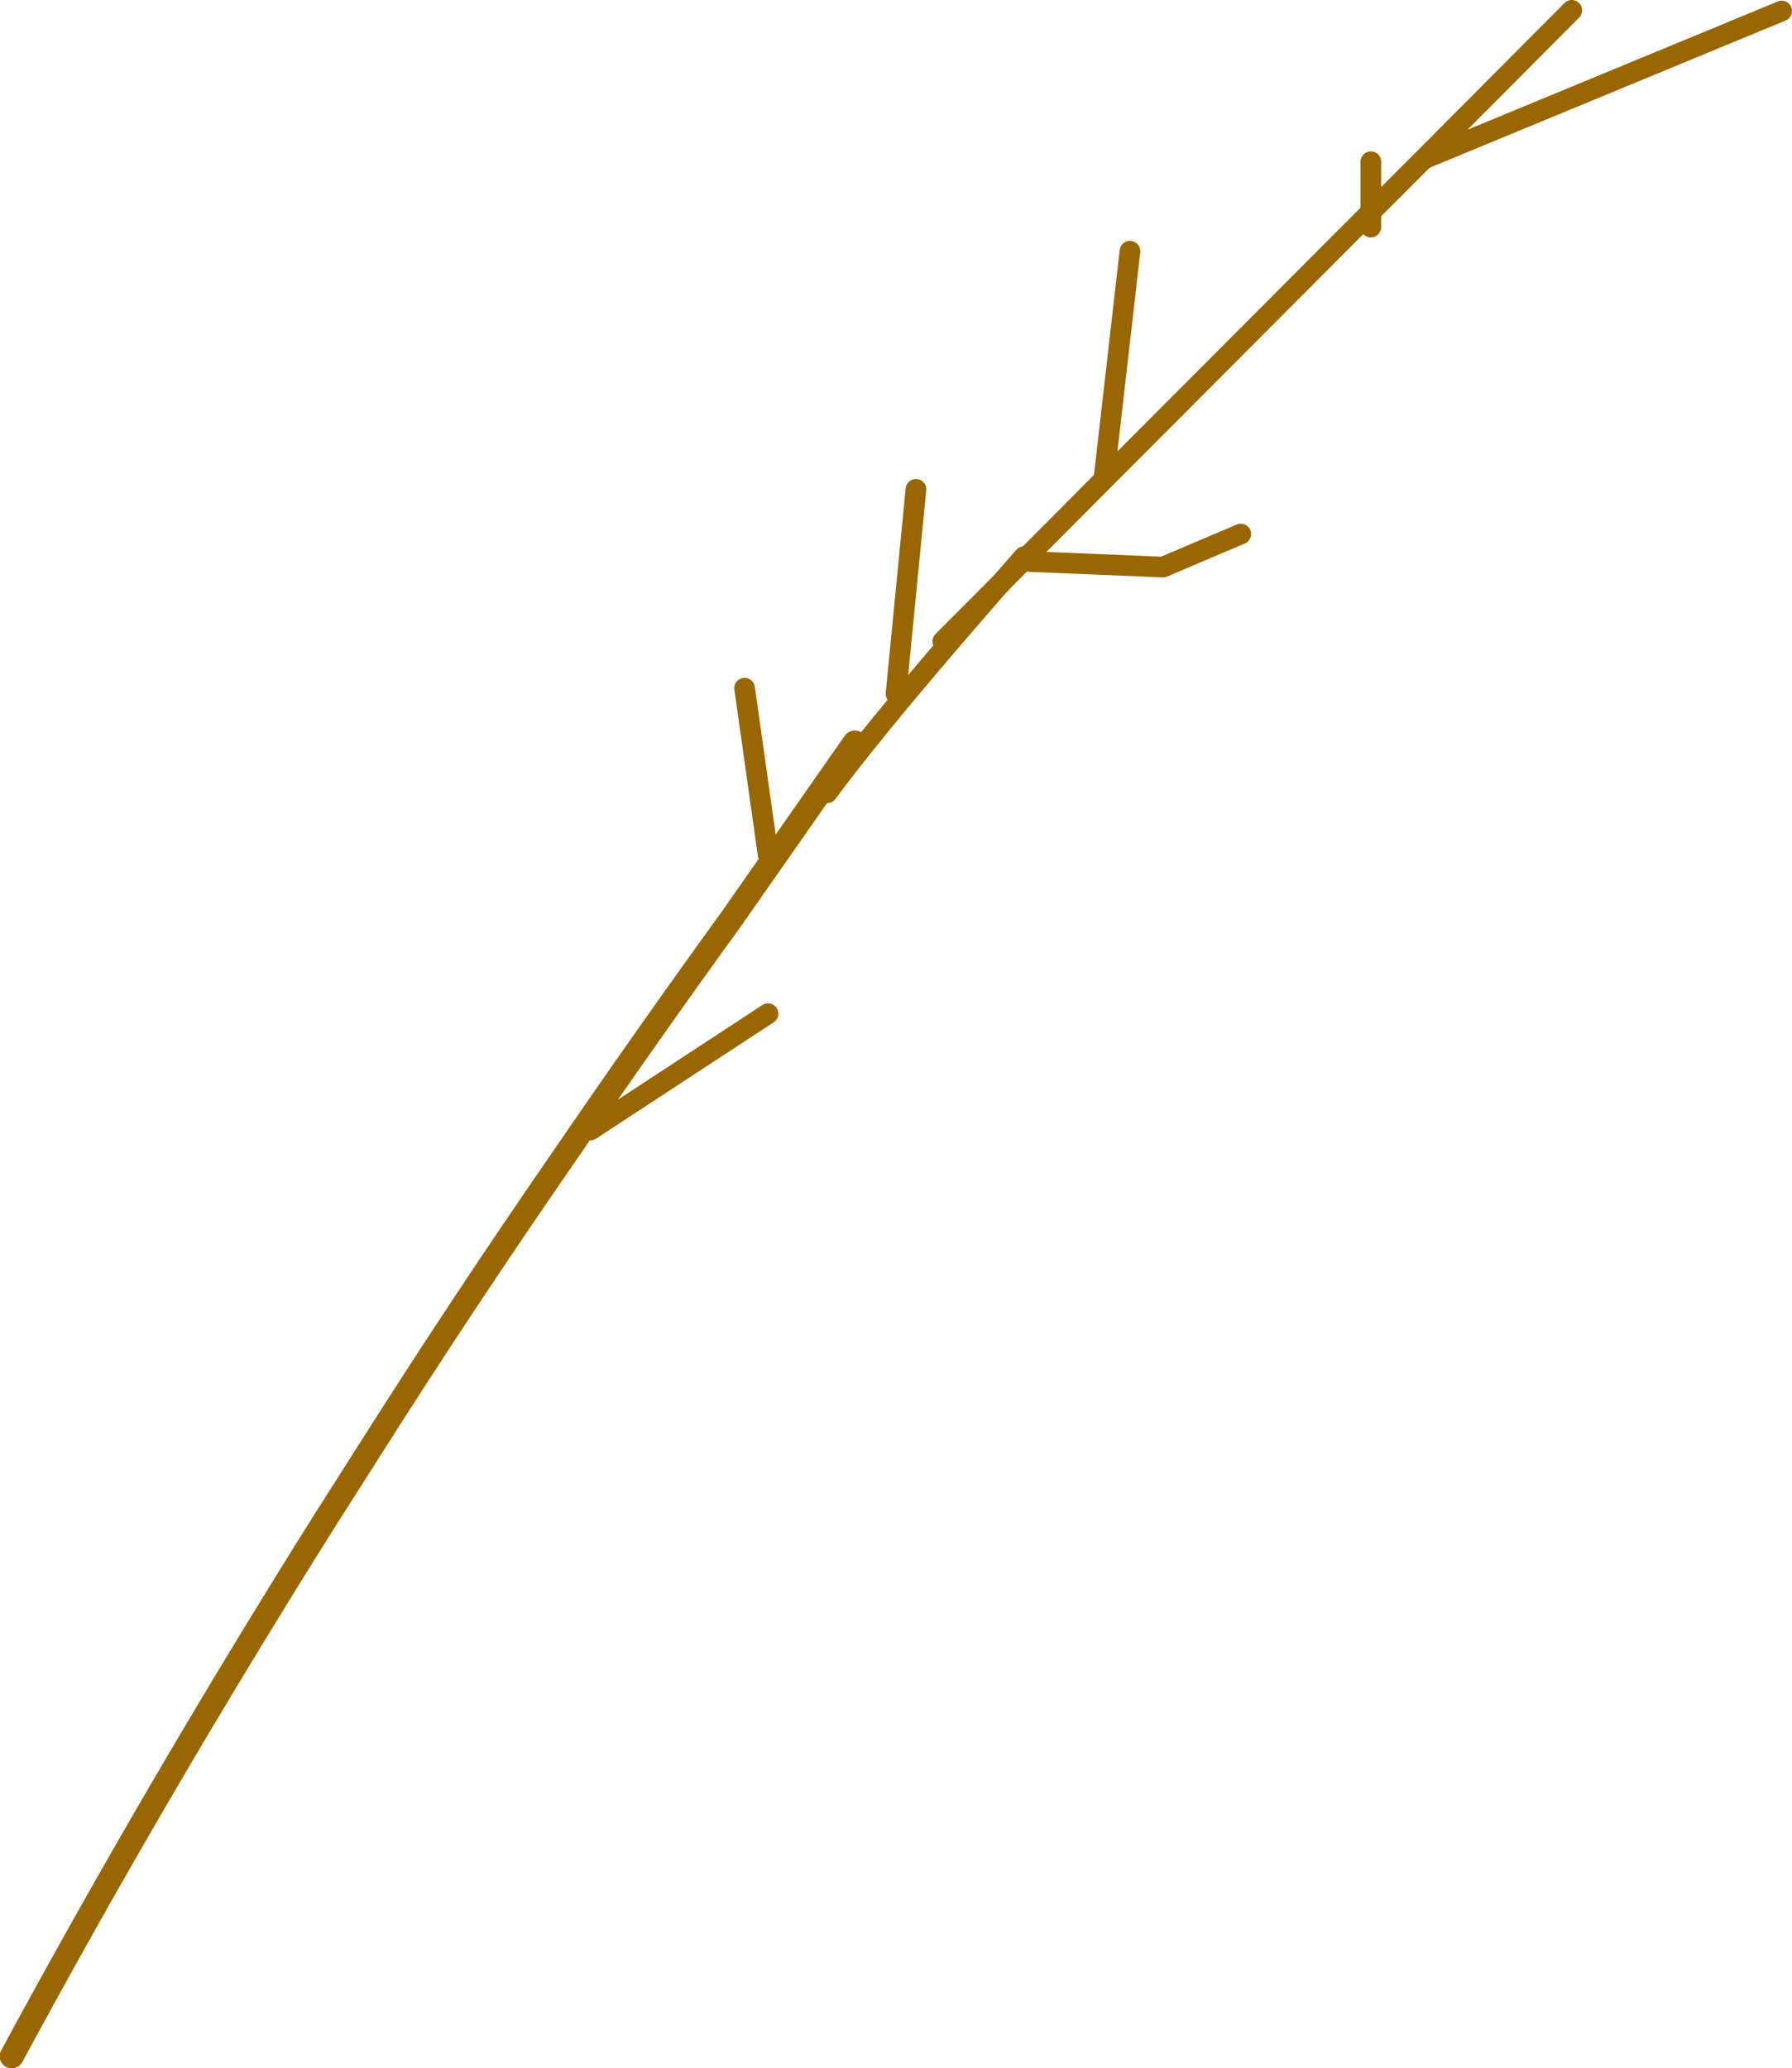 <?xml version="1.0" encoding="UTF-8" standalone="no"?>
<svg xmlns:xlink="http://www.w3.org/1999/xlink" height="150.25px" width="130.2px" xmlns="http://www.w3.org/2000/svg">
  <g transform="matrix(1.0, 0.0, 0.0, 1.0, -130.85, 49.5)">
    <path d="M190.95 8.1 Q195.2 2.35 205.25 -9.05" fill="none" stroke="#996600" stroke-linecap="round" stroke-linejoin="round" stroke-width="1.5"/>
    <path d="M131.7 99.9 Q142.15 80.55 154.4 61.05 L157.55 56.1 Q164.35 45.35 171.75 34.65 177.7 25.95 184.0 17.25 L192.95 4.45" fill="none" stroke="#996600" stroke-linecap="round" stroke-linejoin="round" stroke-width="1.75"/>
    <path d="M260.3 -48.7 L234.3 -37.95 230.45 -34.1 230.45 -33.0 M205.7 -8.7 L215.35 -8.3 221.0 -10.7 M212.95 -31.25 L211.05 -14.65 230.45 -34.1 230.45 -37.75 M199.35 -2.9 L211.05 -14.65 M234.3 -37.95 L245.05 -48.75 M184.95 0.5 L186.65 12.55 M173.75 32.6 L186.65 24.15 M197.4 -13.95 L195.95 0.9" fill="none" stroke="#996600" stroke-linecap="round" stroke-linejoin="round" stroke-width="1.5"/>
  </g>
</svg>
